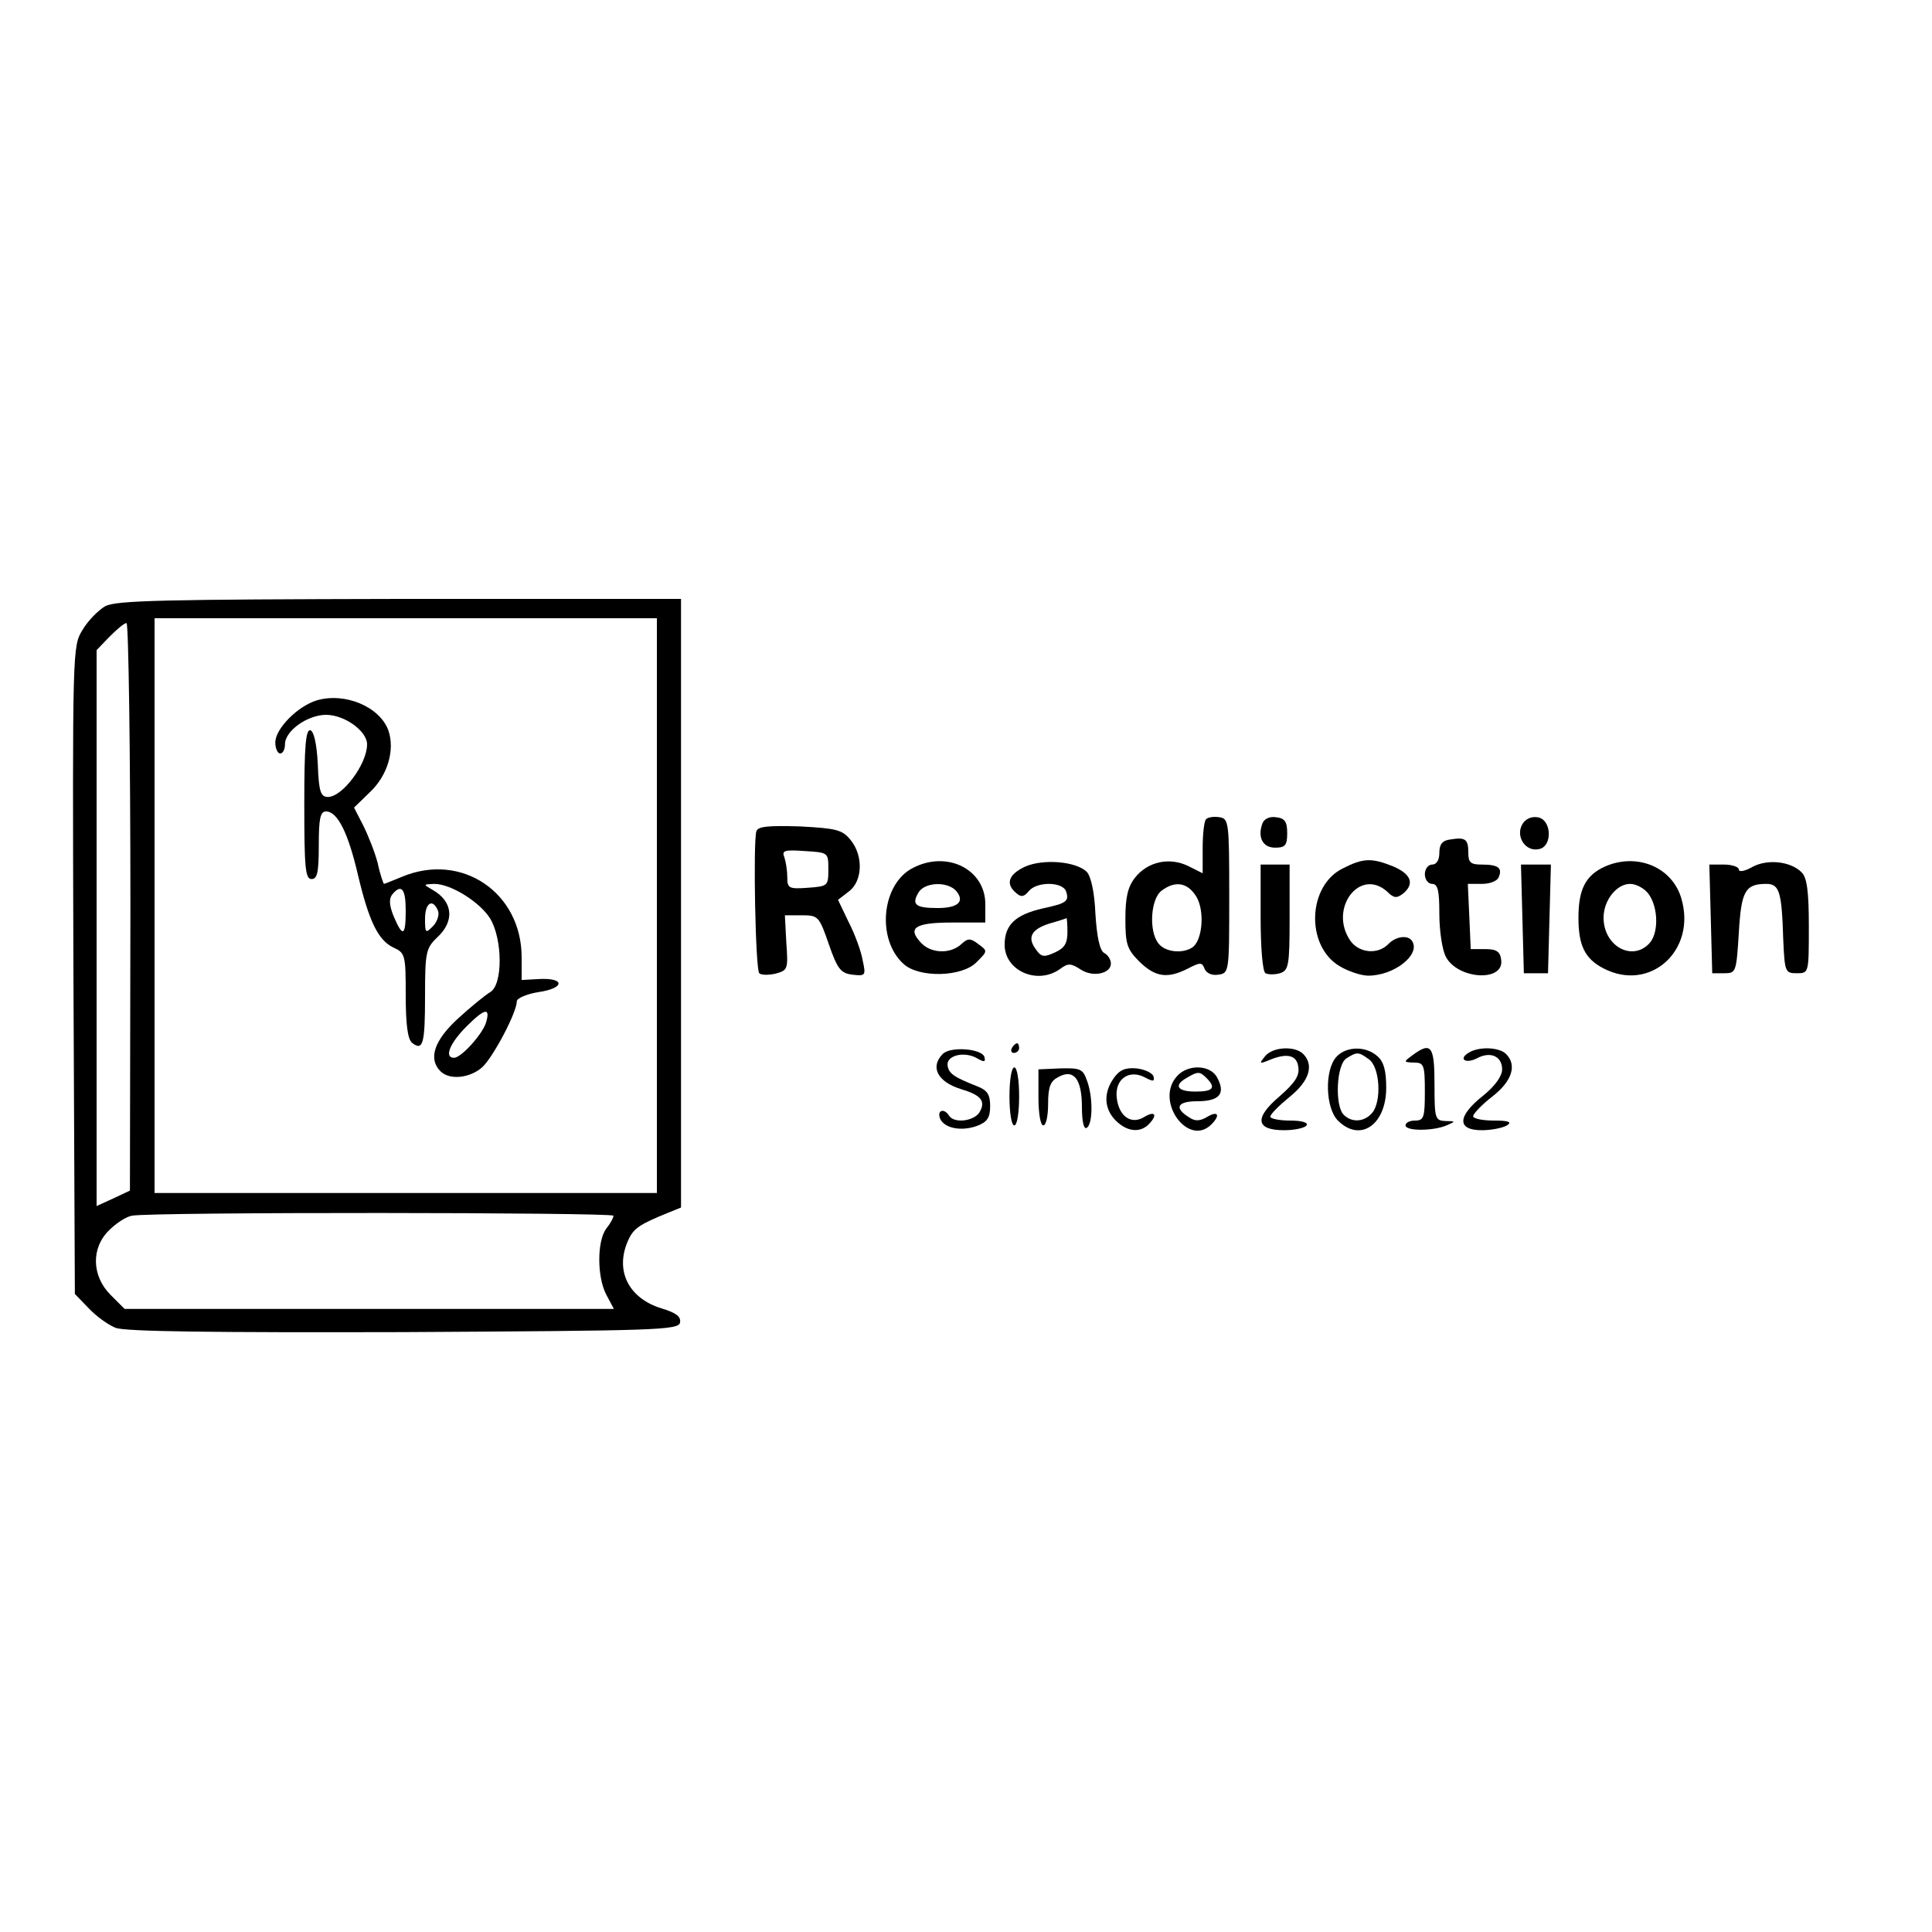 <?xml version="1.0" standalone="no"?>
<!DOCTYPE svg PUBLIC "-//W3C//DTD SVG 20010904//EN"
 "http://www.w3.org/TR/2001/REC-SVG-20010904/DTD/svg10.dtd">
<svg version="1.0" xmlns="http://www.w3.org/2000/svg"
 width="400pt" height="400pt" viewBox="0 0 400 400"
 preserveAspectRatio="xMidYMid meet">

<g transform="translate(0,400) scale(0.1,-0.1)"
fill="#000000" stroke="none">
<path d="M218 2745 c-14 -8 -36 -30 -47 -49 -21 -34 -21 -37 -19 -704 l3 -671
29 -30 c15 -16 40 -34 55 -40 18 -8 203 -10 596 -9 526 3 570 4 573 20 2 12
-8 20 -38 29 -69 21 -98 79 -69 142 11 24 23 32 82 56 l27 11 0 630 0 630
-582 0 c-489 -1 -587 -3 -610 -15z m1142 -620 l0 -595 -520 0 -520 0 0 595 0
595 520 0 520 0 0 -595z m-1090 -2 l-1 -588 -34 -16 -35 -16 0 575 0 576 27
28 c15 15 30 28 35 28 4 0 8 -264 8 -587z m1000 -640 c0 -5 -7 -17 -15 -27
-19 -26 -19 -99 0 -136 l16 -30 -507 0 -506 0 -29 29 c-39 39 -41 97 -3 134
14 14 35 28 47 30 40 8 997 7 997 0z"/>
<path d="M656 2550 c-40 -12 -86 -59 -86 -87 0 -13 5 -23 10 -23 6 0 10 9 10
19 0 28 47 61 85 61 39 0 85 -34 85 -61 0 -41 -51 -109 -81 -109 -15 0 -19 11
-21 67 -2 42 -8 68 -15 71 -10 3 -13 -32 -13 -152 0 -132 2 -156 15 -156 12 0
15 14 15 70 0 55 3 70 15 70 24 0 46 -45 66 -131 23 -97 42 -136 74 -151 24
-11 25 -16 25 -98 0 -61 4 -91 13 -99 23 -18 27 -2 27 98 0 89 2 98 25 120 37
34 33 75 -10 99 -19 11 -19 11 4 12 35 0 95 -38 116 -72 26 -44 26 -137 0
-152 -10 -6 -41 -31 -67 -55 -49 -45 -62 -83 -36 -109 19 -19 62 -14 87 9 23
22 71 113 71 136 0 6 20 15 45 19 55 8 55 30 1 27 l-36 -2 0 47 c0 134 -124
218 -247 167 -19 -8 -37 -15 -38 -15 -1 0 -8 19 -13 43 -6 23 -20 58 -30 78
l-19 37 33 32 c37 35 52 88 38 128 -18 49 -90 79 -148 62z m184 -435 c0 -53
-6 -57 -25 -12 -9 22 -10 36 -3 45 19 23 28 12 28 -33z m67 -1 c3 -8 -2 -23
-11 -32 -15 -15 -16 -14 -16 16 0 33 16 43 27 16z m99 -232 c-8 -24 -51 -72
-66 -72 -21 0 -9 30 26 65 38 38 50 40 40 7z"/>
<path d="M2497 2304 c-4 -4 -7 -31 -7 -60 l0 -52 -30 15 c-39 19 -84 9 -110
-24 -15 -19 -20 -41 -20 -85 0 -52 3 -63 29 -89 33 -32 58 -36 101 -14 25 13
29 13 34 -1 4 -9 15 -14 28 -12 23 3 23 5 23 163 0 153 -1 160 -20 163 -12 2
-24 0 -28 -4z m-21 -159 c19 -29 14 -93 -8 -107 -21 -13 -55 -9 -69 8 -21 25
-17 93 6 110 28 21 53 17 71 -11z"/>
<path d="M2614 2296 c-11 -29 0 -51 26 -51 21 0 25 5 25 30 0 24 -5 31 -23 33
-13 2 -24 -3 -28 -12z"/>
<path d="M3151 2292 c-13 -25 8 -56 35 -50 29 5 27 62 -3 66 -13 2 -26 -4 -32
-16z"/>
<path d="M1566 2279 c-7 -22 -2 -287 6 -294 4 -4 19 -4 33 -1 26 7 27 9 23 64
l-3 57 35 0 c34 0 36 -2 56 -60 18 -52 25 -60 49 -63 27 -3 28 -2 21 30 -3 18
-16 54 -29 79 l-22 46 22 17 c29 21 31 74 4 107 -17 21 -29 24 -105 28 -66 2
-87 0 -90 -10z m149 -79 c0 -34 -1 -35 -42 -38 -40 -3 -43 -1 -43 22 0 13 -3
32 -6 41 -6 14 0 16 42 13 49 -3 49 -3 49 -38z"/>
<path d="M3003 2262 c-17 -2 -23 -10 -23 -28 0 -15 -6 -24 -15 -24 -8 0 -15
-9 -15 -20 0 -11 7 -20 15 -20 12 0 15 -14 15 -62 0 -35 6 -74 13 -88 24 -48
122 -54 115 -7 -2 17 -10 22 -33 22 l-30 0 -3 68 -3 67 29 0 c17 0 32 6 35 14
8 19 -1 26 -35 26 -23 0 -28 4 -28 24 0 29 -6 33 -37 28z"/>
<path d="M1890 2203 c-65 -33 -76 -148 -19 -199 32 -29 121 -27 151 4 23 23
23 23 4 37 -17 13 -22 13 -36 0 -23 -21 -64 -19 -84 4 -28 30 -11 41 65 41
l69 0 0 38 c0 72 -79 112 -150 75z m90 -48 c18 -22 3 -35 -39 -35 -45 0 -54 7
-40 31 12 23 61 25 79 4z"/>
<path d="M2123 2206 c-35 -16 -42 -36 -19 -55 10 -9 16 -8 26 4 16 20 69 20
77 0 7 -21 2 -25 -49 -36 -56 -13 -78 -34 -78 -75 0 -54 68 -84 115 -50 16 12
22 12 42 -1 25 -17 63 -9 63 12 0 8 -6 18 -14 22 -9 5 -15 33 -18 80 -2 46 -9
78 -18 88 -23 22 -90 27 -127 11z m87 -136 c0 -23 -6 -33 -26 -42 -22 -10 -28
-10 -39 6 -19 25 -10 42 28 54 18 5 33 10 35 11 1 1 2 -13 2 -29z"/>
<path d="M2780 2202 c-73 -36 -77 -160 -7 -202 18 -11 45 -20 60 -20 53 0 108
43 91 71 -8 14 -34 11 -50 -6 -22 -22 -60 -18 -78 7 -46 66 19 153 76 102 14
-14 20 -14 33 -4 24 20 17 40 -20 56 -45 18 -62 18 -105 -4z"/>
<path d="M3323 2206 c-40 -18 -55 -47 -55 -106 0 -57 13 -85 52 -105 96 -50
193 37 161 145 -19 65 -92 95 -158 66z m91 -58 c20 -29 20 -82 0 -102 -36 -37
-94 -4 -94 54 0 36 27 70 55 70 13 0 31 -10 39 -22z"/>
<path d="M3628 2205 c-16 -9 -28 -11 -28 -5 0 5 -14 10 -30 10 l-31 0 3 -112
3 -113 25 0 c24 0 25 2 30 83 5 87 13 102 57 102 27 0 32 -16 35 -115 3 -67 4
-70 28 -70 25 0 25 0 25 97 0 74 -4 101 -15 112 -23 23 -71 28 -102 11z"/>
<path d="M2610 2101 c0 -63 4 -112 10 -116 6 -3 19 -3 30 0 18 6 20 15 20 116
l0 109 -30 0 -30 0 0 -109z"/>
<path d="M3152 2098 l3 -113 25 0 25 0 3 113 3 112 -31 0 -31 0 3 -112z"/>
<path d="M2095 1830 c-3 -5 -1 -10 4 -10 6 0 11 5 11 10 0 6 -2 10 -4 10 -3 0
-8 -4 -11 -10z"/>
<path d="M1952 1818 c-27 -27 -11 -58 38 -73 40 -12 51 -24 39 -46 -10 -20
-53 -26 -64 -9 -10 16 -25 12 -19 -5 8 -21 44 -28 77 -16 21 8 27 17 27 41 0
24 -6 33 -27 41 -48 19 -58 26 -61 42 -4 21 32 31 59 17 17 -10 20 -9 17 2 -6
17 -70 22 -86 6z"/>
<path d="M2619 1813 c-12 -15 -12 -16 6 -9 39 17 60 12 63 -13 3 -18 -7 -33
-39 -61 -53 -45 -49 -70 10 -70 22 0 43 5 46 10 4 6 -10 10 -34 10 -23 0 -41
4 -41 8 0 5 18 23 40 41 41 33 51 66 28 89 -17 17 -63 15 -79 -5z"/>
<path d="M2767 1812 c-25 -27 -23 -106 3 -132 46 -46 100 -9 100 68 0 35 -5
54 -18 65 -24 22 -65 21 -85 -1z m67 -5 c23 -16 27 -87 7 -111 -16 -19 -42
-21 -59 -4 -19 19 -15 105 6 117 22 14 25 13 46 -2z"/>
<path d="M2924 1815 c-19 -14 -18 -14 4 -15 20 0 22 -5 22 -60 0 -53 -2 -60
-20 -60 -11 0 -20 -4 -20 -10 0 -12 57 -12 85 0 19 8 19 9 -2 9 -22 1 -23 5
-23 76 0 80 -7 89 -46 60z"/>
<path d="M3040 1820 c-21 -13 -5 -23 18 -11 28 15 52 4 52 -23 0 -14 -15 -35
-40 -55 -53 -42 -54 -71 -2 -71 20 0 44 5 52 10 11 7 4 10 -27 10 -24 0 -43 4
-43 9 0 5 18 24 40 41 41 32 51 65 28 88 -14 14 -57 16 -78 2z"/>
<path d="M2090 1730 c0 -33 4 -60 10 -60 6 0 10 27 10 60 0 33 -4 60 -10 60
-6 0 -10 -27 -10 -60z"/>
<path d="M2150 1728 c0 -32 4 -58 10 -58 6 0 10 20 10 45 0 35 5 47 21 55 32
18 49 -4 49 -62 0 -30 4 -47 10 -43 13 8 13 66 0 99 -8 23 -14 25 -55 24 l-45
-2 0 -58z"/>
<path d="M2306 1768 c-22 -31 -20 -64 4 -88 23 -23 50 -26 68 -8 19 19 14 29
-8 16 -28 -18 -54 1 -58 40 -4 38 26 59 59 41 17 -9 20 -8 17 3 -3 7 -18 14
-35 16 -23 2 -35 -3 -47 -20z"/>
<path d="M2437 1772 c-47 -51 23 -148 71 -100 19 19 14 29 -8 16 -15 -9 -25
-10 -37 -2 -33 20 -26 34 16 34 46 0 59 16 41 49 -14 27 -61 28 -83 3z m61 -4
c20 -20 14 -28 -23 -28 -38 0 -46 13 -17 29 22 13 26 13 40 -1z"/>
</g>
</svg>

